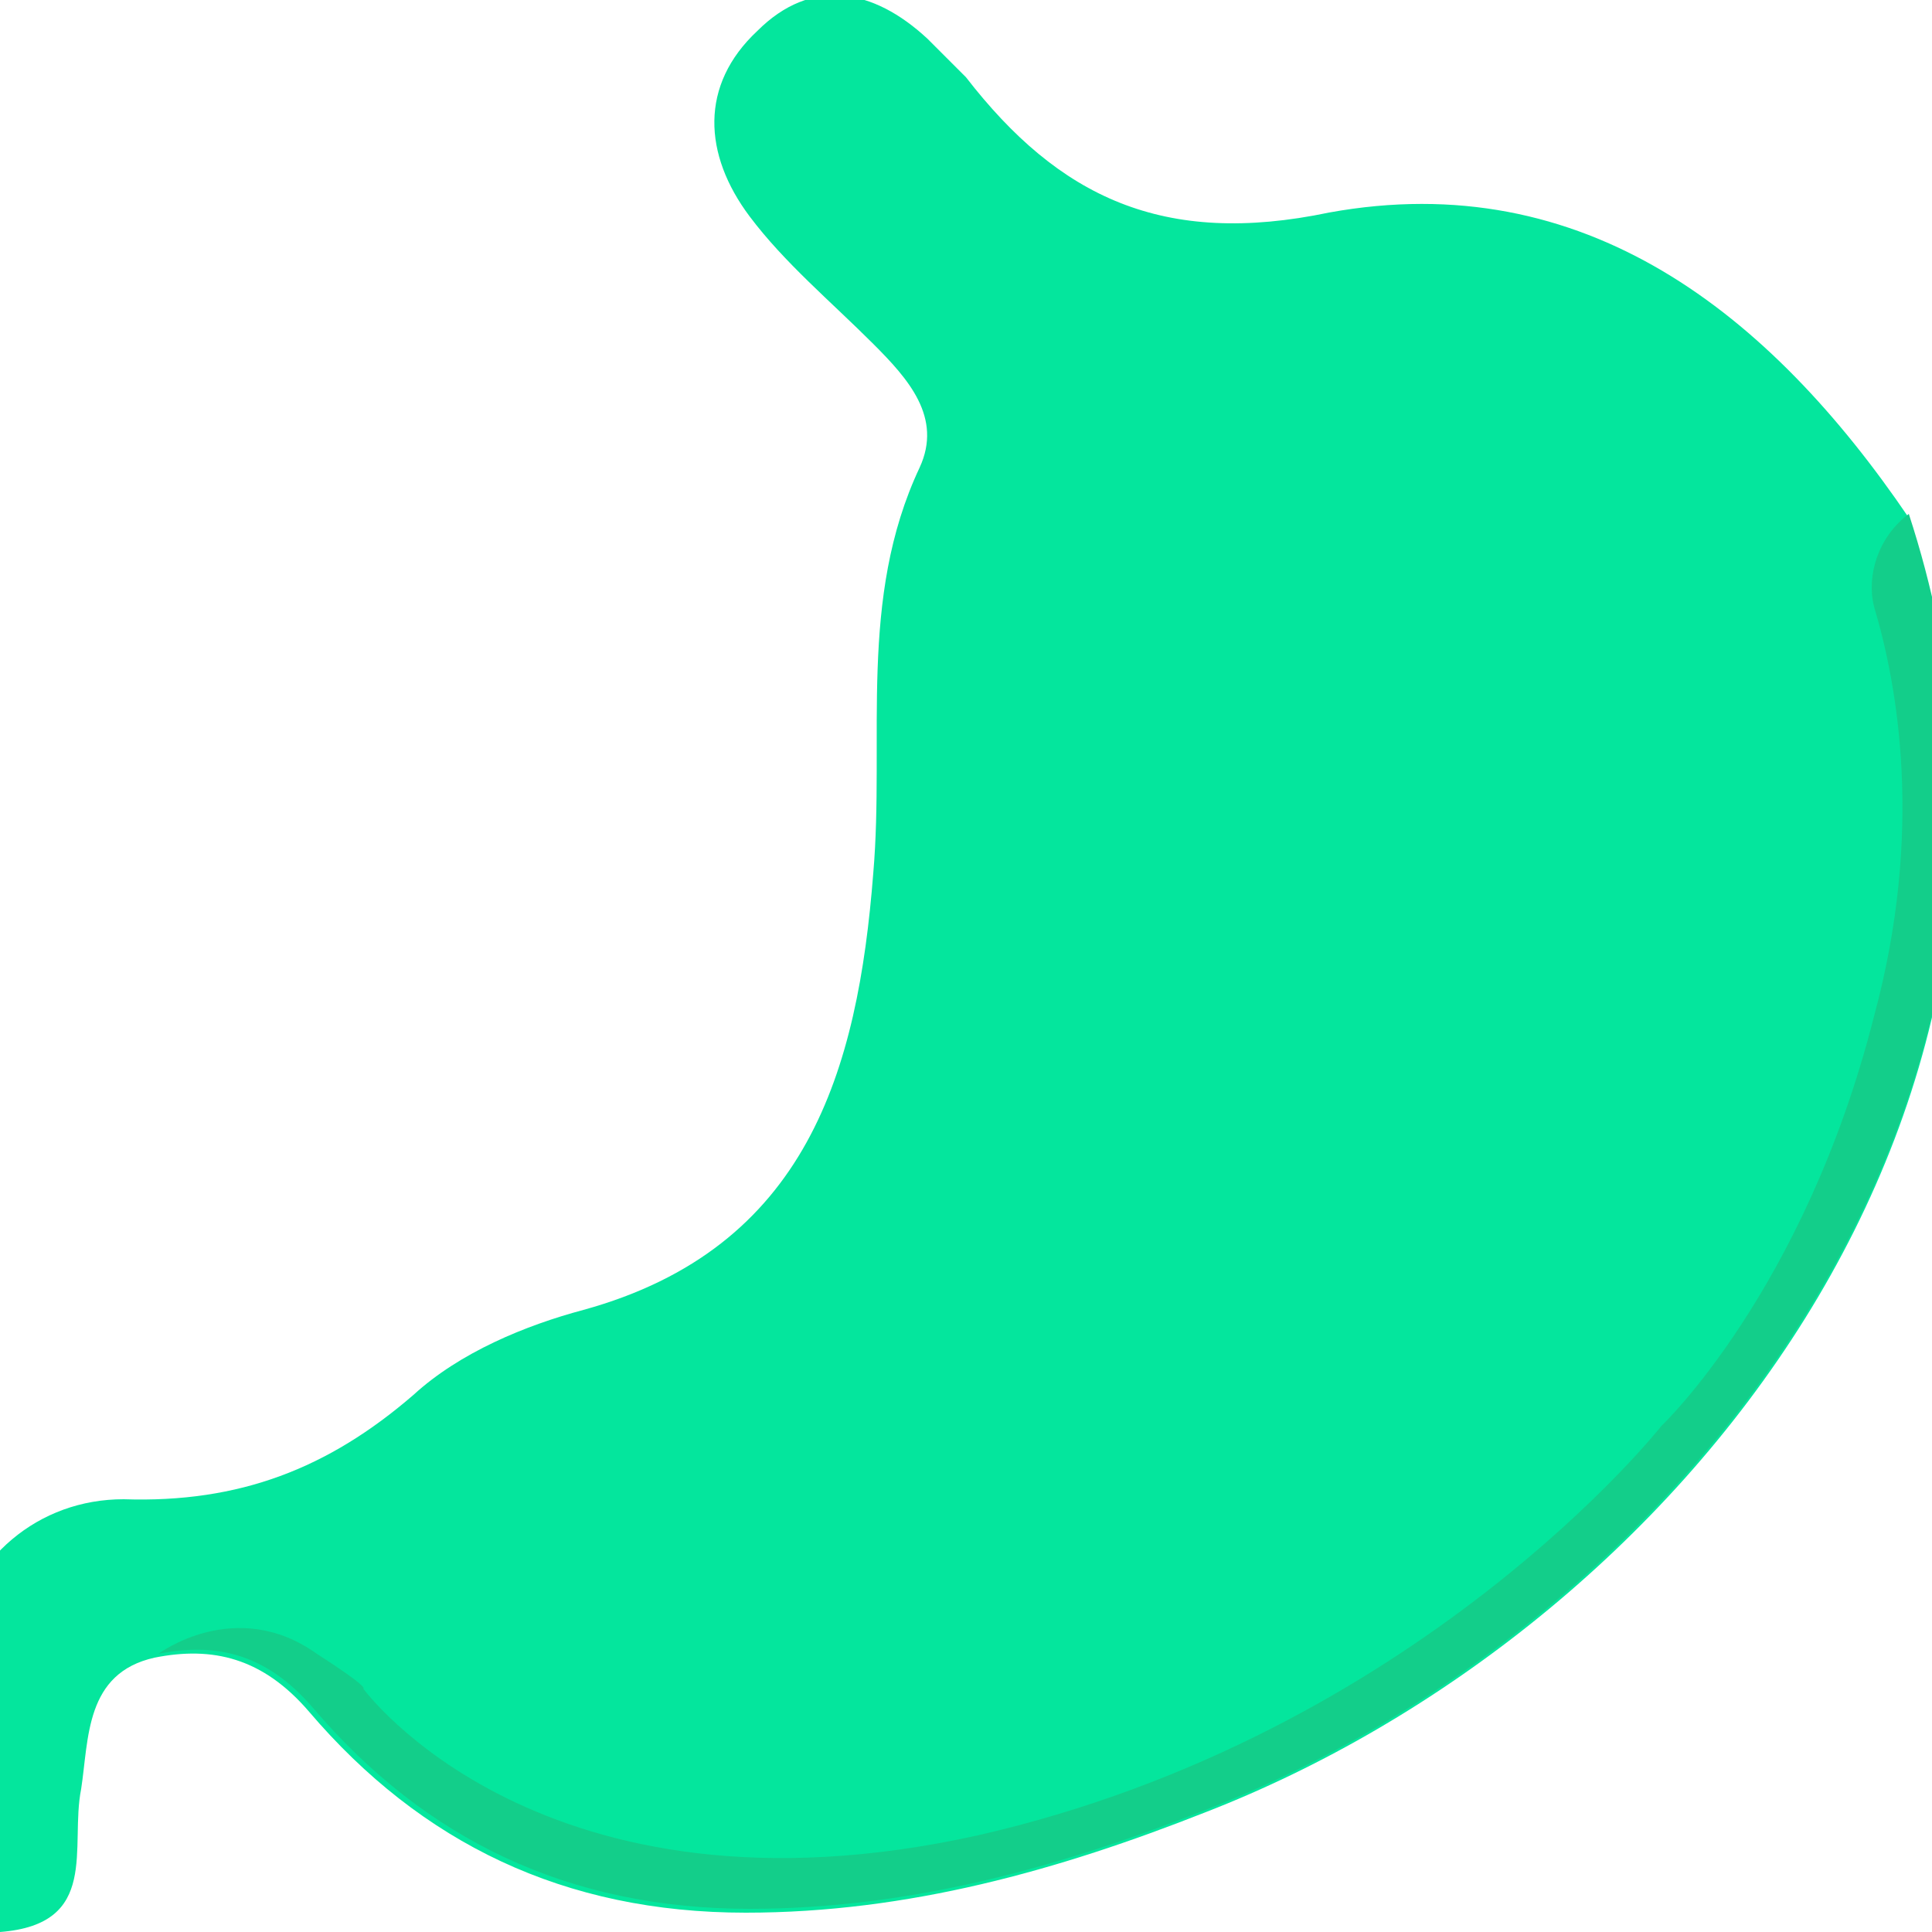 <?xml version="1.0" encoding="utf-8"?>
<!-- Generator: Adobe Illustrator 19.0.0, SVG Export Plug-In . SVG Version: 6.00 Build 0)  -->
<svg version="1.1" id="图层_1" xmlns="http://www.w3.org/2000/svg" xmlns:xlink="http://www.w3.org/1999/xlink" x="0px" y="0px"
	 viewBox="0 0 50 50" style="enable-background:new 0 0 50 50;" xml:space="preserve">
<style type="text/css">
	.st0{fill-rule:evenodd;clip-rule:evenodd;fill:#04E69D;}
	.st1{fill-rule:evenodd;clip-rule:evenodd;fill:#13CE8A;}
</style>
<g>
	<path class="st0" d="M49.4,13.4c5,15.3-6.1,28.8-18.2,33.5c-3.8,1.5-7.7,2.6-11.9,2.6c-4.7,0-8.4-1.8-11.3-5.2
		c-1.2-1.4-2.5-1.7-4-1.4c-1.8,0.4-1.7,2.1-1.9,3.4C1.8,47.8,2.6,49.8,0,50c-3.3-2-1.9-4.8-1.3-7.4c0.5-2.3,2.3-3.8,4.5-3.8
		c3,0.1,5.3-0.8,7.5-2.7c1.2-1.1,2.9-1.8,4.4-2.2c5.8-1.6,7.1-6.2,7.5-11.3c0.3-3.5-0.4-7.1,1.2-10.5c0.6-1.3-0.3-2.3-1.2-3.2
		c-1.1-1.1-2.3-2.1-3.2-3.3c-1.2-1.6-1.3-3.4,0.2-4.8c1.4-1.4,3-1.1,4.4,0.2C24.4,1.4,24.7,1.7,25,2c2.4,3.1,5.1,4.4,9.4,3.5
		C41,4.3,45.8,8.1,49.4,13.4L49.4,13.4z"/>
</g>
<path class="st1" d="M49.4,13.3L49.4,13.3c5,15.3-6.1,28.8-18.1,33.5c-3.8,1.5-7.7,2.6-11.9,2.6c-4.7,0-8.4-1.8-11.3-5.2
	c-1.2-1.4-2.5-1.7-4-1.4l0,0c0,0,2-1.5,4.1,0c1.4,0.9,1.2,0.9,1.2,0.9S14,50,25.3,47.5C36.7,44.9,43,36.9,43,36.9s3.7-3.5,5.5-10.6
	c1.3-4.8,0.6-8.6,0-10.6C48.3,14.9,48.6,13.9,49.4,13.3L49.4,13.3l-0.7,0.6"/>
</svg>

